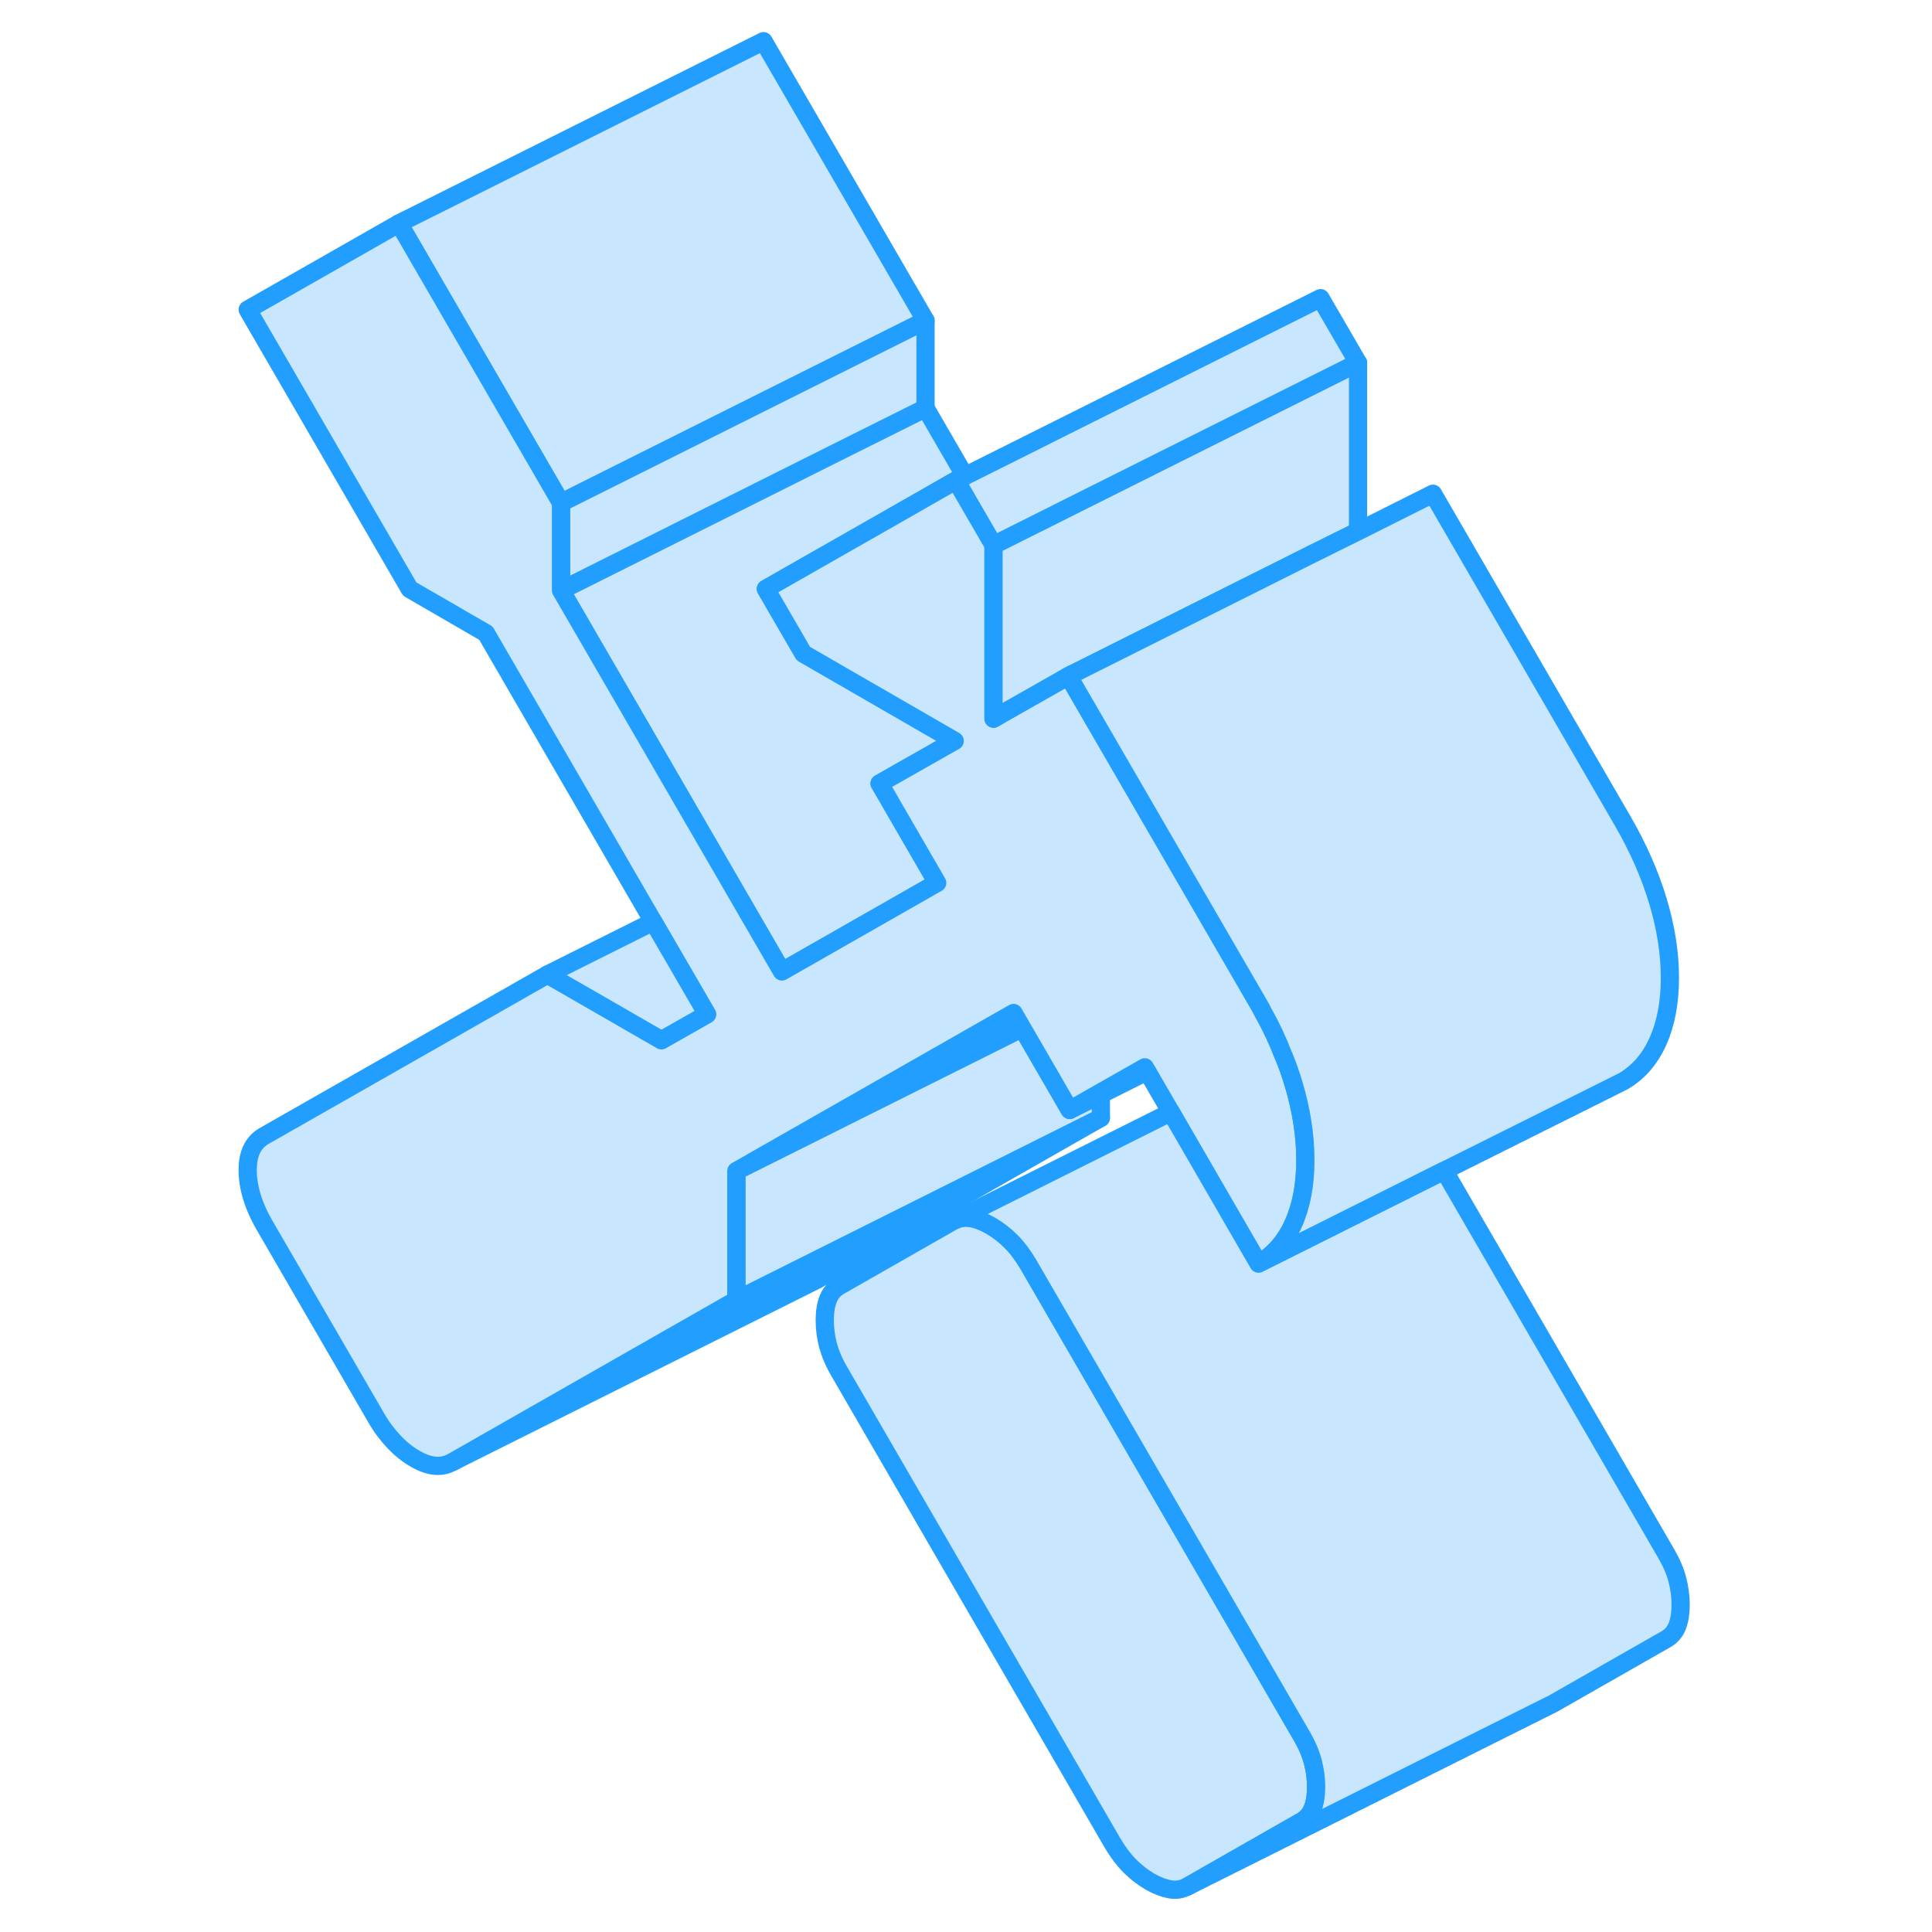 <svg viewBox="0 0 84 106" fill="#c8e7ff" xmlns="http://www.w3.org/2000/svg" height="48" width="48" stroke-width="1px" stroke-linecap="round" stroke-linejoin="round"><path d="M61.21 98.039C61.21 98.489 61.15 98.879 61.03 99.199C60.91 99.519 60.7 99.769 60.4 99.939L54.16 103.499C53.86 103.659 53.55 103.719 53.2 103.659C52.86 103.599 52.49 103.459 52.1 103.239C51.71 103.009 51.34 102.729 51 102.389C50.66 102.049 50.34 101.629 50.04 101.119L35.06 75.269C34.76 74.759 34.56 74.279 34.43 73.819C34.31 73.349 34.25 72.889 34.25 72.439C34.25 71.989 34.31 71.609 34.43 71.289C34.56 70.959 34.76 70.719 35.06 70.549L41.3 66.989L41.47 66.909C41.72 66.809 41.98 66.779 42.26 66.829C42.6 66.879 42.97 67.029 43.36 67.249C43.75 67.479 44.12 67.759 44.46 68.099C44.8 68.439 45.12 68.859 45.42 69.369L60.4 95.209C60.7 95.719 60.91 96.209 61.03 96.669C61.15 97.139 61.21 97.589 61.21 98.039Z" stroke="#229EFF" stroke-linejoin="round"/><path d="M47.69 60.899L49.4 60.049V59.929L47.69 60.899Z" stroke="#229EFF" stroke-linejoin="round"/><path d="M45.09 56.409L29.4 64.249L44.61 55.579L45.09 56.409Z" stroke="#229EFF" stroke-linejoin="round"/><path d="M49.4 61.329L33.83 70.209L13.83 80.209L29.4 71.329L31.88 70.089L49.4 61.329Z" stroke="#229EFF" stroke-linejoin="round"/><path d="M49.4 60.049V61.329L31.88 70.089L29.4 71.329V64.249L45.09 56.409L47.69 60.899L49.4 60.049Z" stroke="#229EFF" stroke-linejoin="round"/><path d="M63.51 19.909L52.75 25.289L44 29.669L43.51 29.909L41.45 26.359L41.94 26.119L61.45 16.359L63.51 19.909Z" stroke="#229EFF" stroke-linejoin="round"/><path d="M37.81 28.439L31.02 32.309L33.08 35.859L41.38 40.649L37.26 42.989L37.88 44.049L37.91 44.109L40.42 48.439L31.9 53.299L29.39 48.969L29.09 48.449L19.78 32.389L35.39 24.579L39.78 22.389L41.94 26.119L41.45 26.359L37.81 28.439Z" stroke="#229EFF" stroke-linejoin="round"/><path d="M39.78 17.589L31.22 21.869L19.78 27.589L10.89 12.259L30.89 2.259L39.78 17.589Z" stroke="#229EFF" stroke-linejoin="round"/><path d="M39.78 17.589V22.389L35.39 24.579L19.78 32.389V27.589L31.22 21.869L39.78 17.589Z" stroke="#229EFF" stroke-linejoin="round"/><path d="M60.62 63.649C60.62 64.999 60.4 66.159 59.96 67.139C59.52 68.119 58.88 68.849 58.05 69.329L54.26 62.789L53.24 61.019L51.94 58.779L51.81 58.559L49.4 59.929L47.69 60.899L45.09 56.409L44.61 55.579L29.4 64.249V71.329L13.83 80.209C13.53 80.379 13.22 80.449 12.87 80.419C12.53 80.389 12.16 80.259 11.77 80.029C11.38 79.809 11 79.509 10.63 79.119C10.27 78.739 9.93 78.299 9.64 77.789L3.47 67.149C3.18 66.639 2.96 66.139 2.81 65.629C2.66 65.119 2.59 64.649 2.59 64.199C2.59 63.749 2.66 63.369 2.81 63.059C2.96 62.749 3.18 62.509 3.47 62.339L19.04 53.469L22.81 55.639L25.29 57.069L27.79 55.649L25.27 51.309L24.84 50.569L15.66 34.739L11.48 32.319L2.59 16.989L10.89 12.259L19.78 27.589V32.389L29.09 48.449L29.39 48.969L31.9 53.299L40.42 48.439L37.91 44.109L37.88 44.049L37.26 42.989L41.38 40.649L33.08 35.859L31.02 32.309L37.81 28.439L41.45 26.359L43.51 29.909V39.429L44.01 39.139L47.62 37.089L55.54 50.749L58.05 55.079C58.15 55.249 58.24 55.409 58.32 55.579C58.76 56.359 59.12 57.139 59.42 57.929C59.45 57.959 59.46 57.999 59.47 58.039C59.66 58.499 59.82 58.959 59.96 59.429C60.4 60.889 60.62 62.299 60.62 63.649Z" stroke="#229EFF" stroke-linejoin="round"/><path d="M63.51 19.909V29.149L60.97 30.409L48.15 36.829L47.62 37.089L44.01 39.139L43.51 39.429V29.909L44 29.669L52.75 25.289L63.51 19.909Z" stroke="#229EFF" stroke-linejoin="round"/><path d="M80.62 53.649C80.62 54.999 80.4 56.159 79.96 57.139C79.52 58.119 78.88 58.849 78.05 59.329L68.24 64.229L58.05 69.329C58.88 68.849 59.52 68.119 59.96 67.139C60.4 66.159 60.62 64.999 60.62 63.649C60.62 62.299 60.4 60.889 59.96 59.429C59.82 58.959 59.66 58.499 59.47 58.039C59.46 57.999 59.45 57.959 59.42 57.929C59.12 57.139 58.76 56.359 58.32 55.579C58.24 55.409 58.15 55.249 58.05 55.079L55.54 50.749L47.62 37.089L48.15 36.829L60.97 30.409L63.51 29.149L67.62 27.089L78.05 45.079C78.88 46.519 79.52 47.969 79.96 49.429C80.4 50.889 80.62 52.299 80.62 53.649Z" stroke="#229EFF" stroke-linejoin="round"/><path d="M81.21 88.039C81.21 88.489 81.15 88.879 81.03 89.199C80.91 89.519 80.7 89.769 80.4 89.939L74.16 93.499L73.99 93.579L54.16 103.499L60.4 99.939C60.7 99.769 60.91 99.519 61.03 99.199C61.15 98.879 61.21 98.489 61.21 98.039C61.21 97.589 61.15 97.139 61.03 96.669C60.91 96.209 60.7 95.719 60.4 95.209L45.42 69.369C45.12 68.859 44.8 68.439 44.46 68.099C44.12 67.759 43.75 67.479 43.36 67.249C42.97 67.029 42.6 66.879 42.26 66.829C41.98 66.779 41.72 66.809 41.47 66.909L53.24 61.019L54.26 62.779L58.05 69.329L68.24 64.229L80.4 85.209C80.7 85.719 80.91 86.209 81.03 86.669C81.15 87.139 81.21 87.589 81.21 88.039Z" stroke="#229EFF" stroke-linejoin="round"/><path d="M27.79 55.649L25.29 57.069L22.81 55.639L19.04 53.469L24.84 50.569L25.27 51.309L27.79 55.649Z" stroke="#229EFF" stroke-linejoin="round"/><path d="M51.94 58.779L49.4 60.049" stroke="#229EFF" stroke-linejoin="round"/></svg>